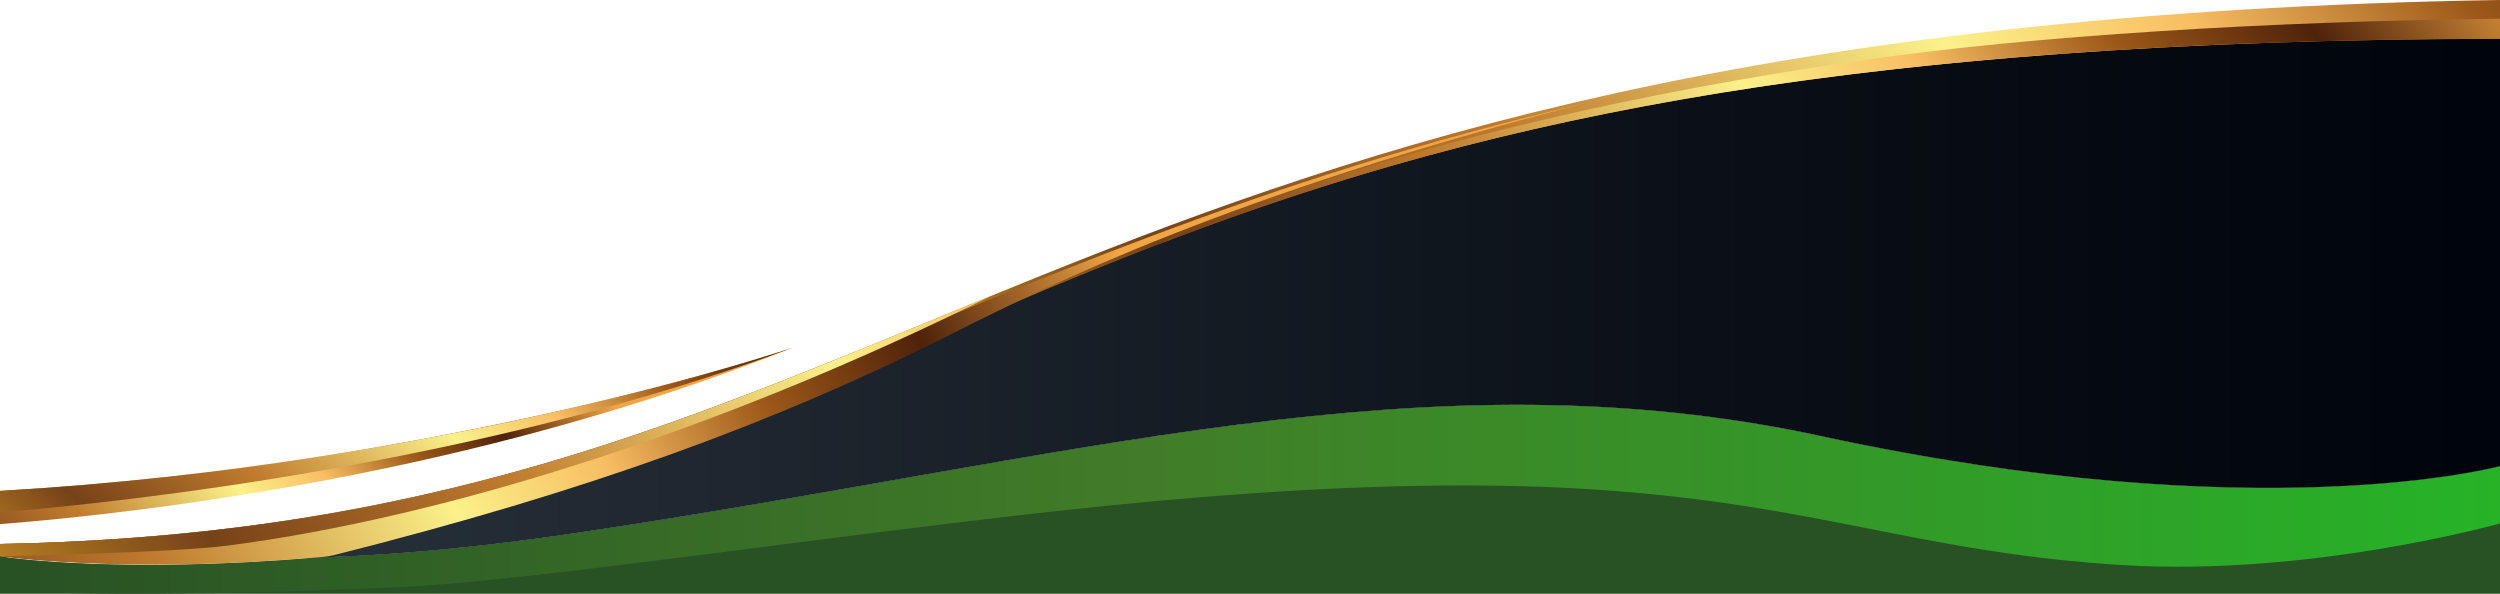 <svg xmlns="http://www.w3.org/2000/svg" xmlns:xlink="http://www.w3.org/1999/xlink" viewBox="0 0 1920 456.05"><defs><linearGradient id="b" x2="1920" y1="383.48" y2="383.48" gradientUnits="userSpaceOnUse"><stop offset="0" stop-color="#285124"/><stop offset=".46" stop-color="#417d28"/><stop offset=".77" stop-color="#329b28"/><stop offset="1" stop-color="#26b328"/></linearGradient><linearGradient id="c" x1="142.84" x2="1903.18" y1="223.4" y2="223.4" gradientUnits="userSpaceOnUse"><stop offset="0" stop-color="#29333c"/><stop offset=".04" stop-color="#27313a"/><stop offset=".66" stop-color="#0b1018"/><stop offset="1" stop-color="#00040b"/></linearGradient><linearGradient id="a" x1="1056.17" x2="1968.37" y1="239.36" y2="1654.42" gradientTransform="rotate(-90 946.845 527.095)" gradientUnits="userSpaceOnUse"><stop offset="0" stop-color="#734017"/><stop offset=".08" stop-color="#b57d23"/><stop offset=".19" stop-color="#764218"/><stop offset=".35" stop-color="#bf7a2d"/><stop offset=".54" stop-color="#fbf18a"/><stop offset=".64" stop-color="#f8be63"/><stop offset=".75" stop-color="#9d5919"/><stop offset=".86" stop-color="#4f220a"/><stop offset="1" stop-color="#f1a644"/></linearGradient><linearGradient id="d" x1="973.23" x2="1667.77" y1="439.59" y2="1406.35" xlink:href="#a"/><linearGradient id="e" x1="816.31" x2="1334.24" y1="-652.08" y2="412.71" xlink:href="#a"/><linearGradient id="f" x1="904.86" x2="1587.68" y1="-468.98" y2="721.46" xlink:href="#a"/><linearGradient id="g" x1="875.93" x2="1237.92" y1="-454.88" y2="-9.48" xlink:href="#a"/><linearGradient id="h" x1="903.76" x2="1390.47" y1="-344.98" y2="105.55" xlink:href="#a"/></defs><g data-name="Camada 2"><path fill="#285124" d="M1399 335q-20.24-4.36-40.3-7.87C1071.67 276.85 809 354.56 445 409c-88.09 13.18-155.1 18-203.38 19.2h-.06C93 441 6 428.23 6 428.23l-3.65-.61C.72 427.24 0 427 0 427v29h91.94q12.72.06 27.44 0H1920v-98s-183 50-521-23z"/><path fill="url(#b)" d="M1920 358v44s-145 40.87-290 32c-245-15-299-99-823-41-187.84 20.79-402.41 53.59-502 58-78.77 3.49-139.69 4.79-185.62 5q-14.73.06-27.44 0C26.3 455.68 0 453 0 453v-25.77l2.35.39 3.65.61s87 12.79 235.56 0h.06c48.28-1.17 115.29-6 203.38-19.2 364-54.46 626.67-132.17 913.7-81.87q20.07 3.5 40.3 7.87C1737 408 1920 358 1920 358z"/><path fill="url(#c)" d="M1920 19.08V358s-183 50-521-23c-303.07-65.46-573 17-954 74-212.13 31.74-302.16 15.21-302.16 15.21 111.6-16.73 278.44-54.43 484.6-139.17C1017.82 124.6 1273.93 7.37 1920 19.08z"/><path fill="url(#a)" fill-rule="evenodd" d="M0 417.78C708.5 404.36 789.82 18.29 1920 0v29.83C918.68 30.69 825.35 282.7 242.86 427.23H0z"/><path fill="url(#d)" fill-rule="evenodd" d="M1920 14.33v15.5c-526.83.45-802.29 70.44-1029.91 157.71H890S1063.67 99 1429.57 46.36C1562 27.31 1741.68 16.45 1920 14.33z"/><path fill="url(#e)" fill-rule="evenodd" d="M0 417.78c520.89-9.87 708.8-220.15 1217.73-338.63-273.31 70.28-414.12 140.65-487.56 177.67-134.84 68-279 120.57-474.23 169.64-4.7 1.18-9.55 1.35-14.38 1.77C93 441 0 427.23 0 427.23z"/><path fill="url(#f)" fill-rule="evenodd" d="M0 417.78c335.06-6.35 529.87-96 761.68-190.75C550.11 332.35 337.64 398 175 419c-43.44 5.61-175 8.21-175 8.21z"/><path fill="url(#g)" fill-rule="evenodd" d="M0 402.51c103.15-8 362.24-36.9 609.13-135.65C609.13 266.86 346 357 0 377z"/><path fill="url(#h)" fill-rule="evenodd" d="M609.13 266.86S346 357 0 377v16.53c96.43-8.04 371.38-37.59 609.13-126.67z"/></g></svg>